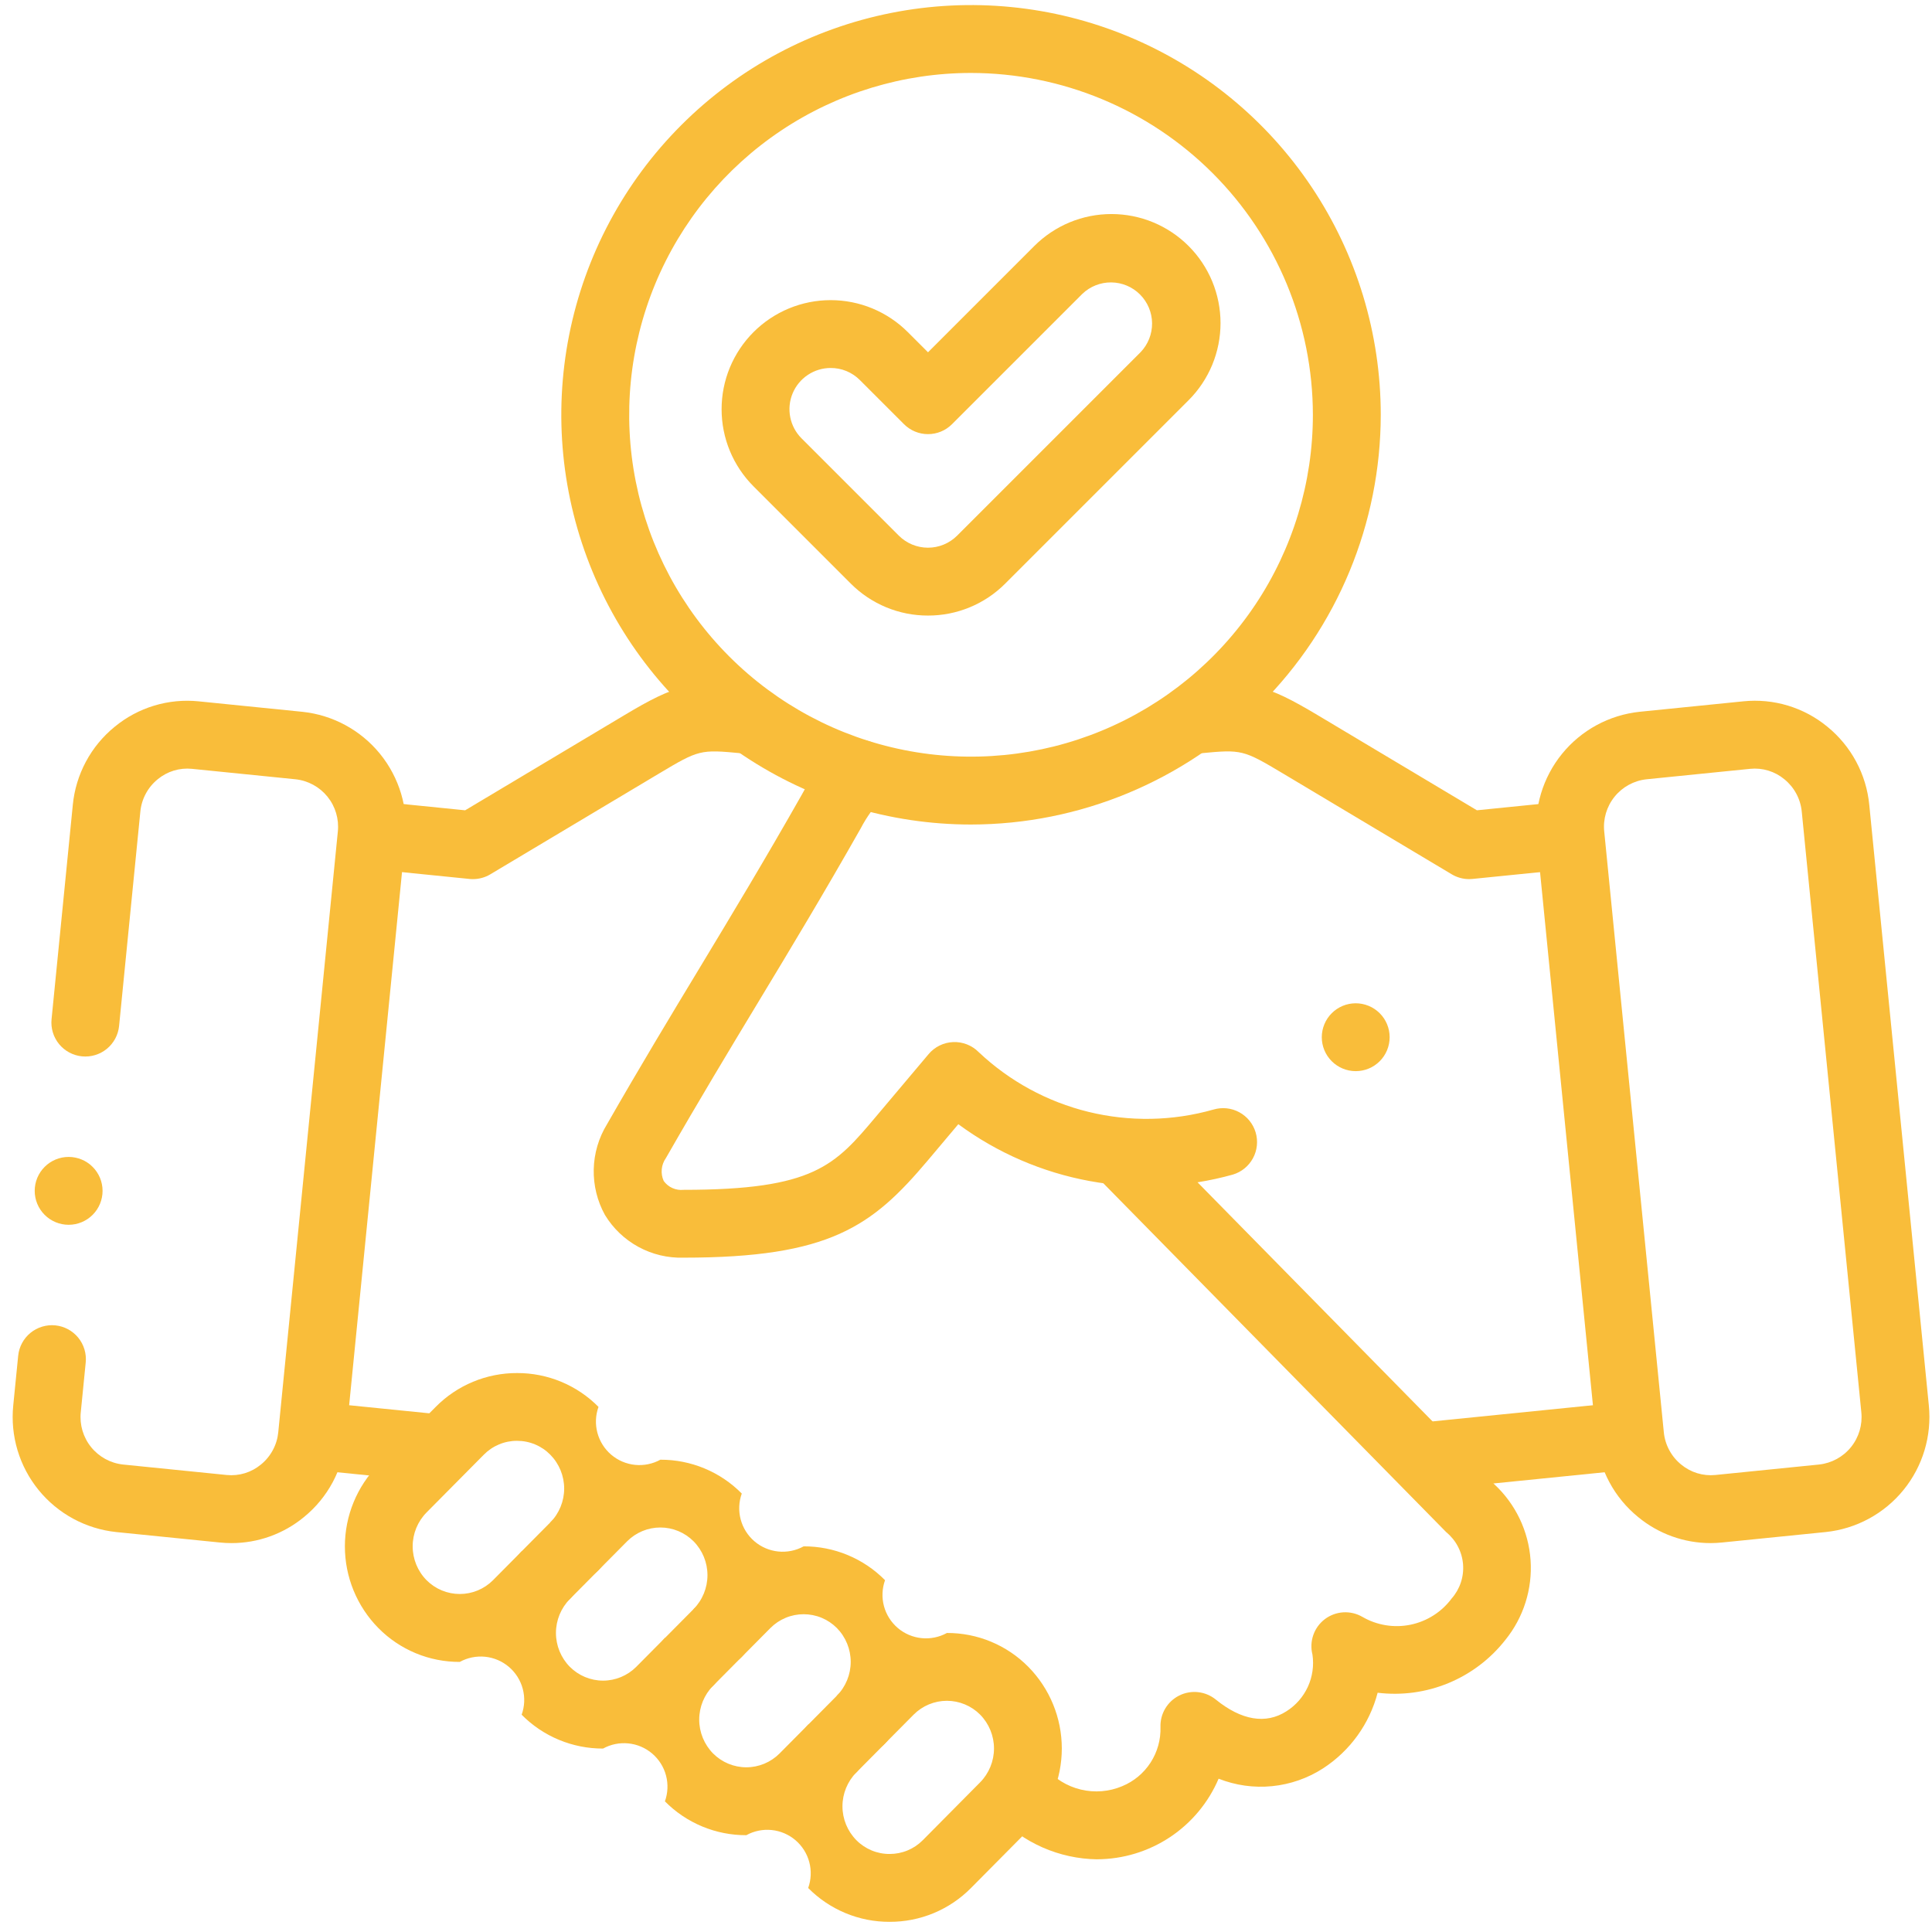 <svg width="137" height="137" viewBox="0 0 137 137" fill="none" xmlns="http://www.w3.org/2000/svg">
<path d="M48.467 89.182C47.354 89.215 46.252 88.952 45.274 88.42C44.296 87.888 43.476 87.107 42.898 86.155C42.351 85.166 42.077 84.049 42.102 82.919C42.127 81.79 42.452 80.686 43.043 79.723C45.419 75.573 47.564 72.023 49.643 68.583C51.904 64.837 54.243 60.963 56.857 56.351C57.489 55.162 58.294 54.074 59.245 53.122C59.473 52.903 59.742 52.731 60.036 52.616C60.33 52.501 60.644 52.445 60.96 52.451C61.276 52.458 61.587 52.526 61.877 52.653C62.166 52.78 62.428 52.962 62.647 53.19C62.866 53.418 63.038 53.686 63.153 53.981C63.268 54.275 63.324 54.589 63.318 54.905C63.311 55.221 63.243 55.533 63.116 55.822C62.989 56.111 62.807 56.373 62.579 56.592C61.967 57.225 61.45 57.944 61.043 58.725C58.396 63.395 56.043 67.297 53.762 71.071C51.702 74.484 49.571 78.014 47.222 82.116C47.056 82.35 46.954 82.623 46.926 82.909C46.898 83.194 46.946 83.482 47.064 83.743C47.222 83.963 47.435 84.137 47.682 84.247C47.929 84.358 48.201 84.401 48.47 84.372C57.746 84.372 59.208 82.636 62.122 79.172L65.848 74.749C66.063 74.493 66.329 74.285 66.629 74.138C66.929 73.991 67.257 73.908 67.591 73.895C67.924 73.881 68.257 73.937 68.568 74.059C68.879 74.181 69.162 74.367 69.397 74.604C71.581 76.668 74.264 78.129 77.182 78.843C80.101 79.558 83.155 79.501 86.045 78.68C86.348 78.59 86.666 78.56 86.98 78.592C87.294 78.625 87.599 78.719 87.877 78.869C88.155 79.019 88.401 79.223 88.6 79.468C88.799 79.713 88.948 79.996 89.038 80.298C89.129 80.601 89.159 80.919 89.126 81.233C89.094 81.547 89 81.852 88.849 82.13C88.699 82.408 88.495 82.654 88.25 82.853C88.005 83.053 87.723 83.202 87.42 83.292C84.117 84.213 80.648 84.37 77.275 83.75C73.903 83.131 70.715 81.752 67.955 79.718L65.803 82.273C61.845 86.97 58.846 89.182 48.467 89.182ZM104.179 62.339C103.744 62.339 103.318 62.221 102.945 61.998L90.978 54.849C88.159 53.165 88.051 53.137 85.155 53.414C84.52 53.475 83.886 53.281 83.394 52.874C82.902 52.468 82.591 51.883 82.531 51.247C82.47 50.612 82.664 49.979 83.07 49.487C83.477 48.994 84.062 48.684 84.697 48.623C88.626 48.247 89.771 48.523 93.446 50.717L104.729 57.458L110.824 56.844C111.138 56.812 111.456 56.843 111.759 56.934C112.061 57.025 112.343 57.175 112.587 57.375C112.832 57.575 113.035 57.821 113.185 58.099C113.334 58.377 113.427 58.682 113.459 58.997C113.491 59.311 113.46 59.629 113.369 59.931C113.278 60.234 113.128 60.516 112.928 60.76C112.728 61.005 112.482 61.208 112.204 61.357C111.926 61.507 111.62 61.6 111.306 61.632L104.42 62.326C104.34 62.335 104.259 62.339 104.179 62.339Z" fill="#F9BD3A"/>
<path d="M121.298 109.423C119.425 109.422 117.611 108.77 116.166 107.578C115.328 106.897 114.634 106.057 114.124 105.105C113.613 104.154 113.297 103.11 113.193 102.036L108.969 59.446C108.753 57.289 109.399 55.134 110.767 53.453C112.135 51.771 114.113 50.7 116.269 50.473L123.626 49.731C124.688 49.623 125.761 49.726 126.783 50.035C127.805 50.344 128.755 50.852 129.579 51.531C130.417 52.212 131.111 53.053 131.621 54.004C132.132 54.955 132.448 55.998 132.552 57.073L136.776 99.664C136.992 101.821 136.346 103.975 134.978 105.657C133.61 107.338 131.632 108.41 129.476 108.637L122.12 109.379C121.847 109.407 121.573 109.422 121.298 109.423ZM116.751 55.26C115.863 55.357 115.05 55.802 114.489 56.497C113.928 57.193 113.665 58.081 113.758 58.97L117.983 101.56C118.026 102.005 118.157 102.436 118.369 102.83C118.58 103.224 118.867 103.571 119.214 103.853C119.549 104.13 119.936 104.339 120.351 104.466C120.767 104.593 121.204 104.636 121.637 104.593L128.994 103.851C129.882 103.754 130.696 103.31 131.257 102.614C131.818 101.919 132.081 101.03 131.988 100.141L127.764 57.55C127.721 57.105 127.589 56.674 127.378 56.281C127.166 55.887 126.879 55.539 126.532 55.258C126.197 54.98 125.811 54.772 125.395 54.645C124.979 54.518 124.542 54.475 124.109 54.518L116.751 55.26Z" fill="#F9BD3A"/>
<path d="M63.081 136.279C62.008 136.283 60.944 136.073 59.953 135.66C58.962 135.248 58.063 134.643 57.309 133.879C57.521 133.29 57.548 132.65 57.387 132.045C57.227 131.44 56.885 130.898 56.409 130.491C55.933 130.085 55.344 129.833 54.721 129.769C54.098 129.706 53.471 129.833 52.922 130.135C51.849 130.139 50.785 129.929 49.794 129.516C48.803 129.104 47.904 128.499 47.15 127.735C47.361 127.146 47.389 126.506 47.228 125.901C47.067 125.296 46.725 124.755 46.249 124.348C45.773 123.942 45.184 123.69 44.562 123.627C43.939 123.563 43.312 123.69 42.763 123.992C41.69 123.996 40.626 123.785 39.635 123.373C38.644 122.961 37.745 122.356 36.991 121.592C37.203 121.003 37.23 120.363 37.069 119.758C36.909 119.153 36.567 118.611 36.091 118.204C35.615 117.798 35.026 117.546 34.403 117.482C33.78 117.419 33.153 117.546 32.604 117.848C31.531 117.852 30.467 117.642 29.476 117.23C28.485 116.817 27.586 116.212 26.832 115.448C25.31 113.905 24.456 111.824 24.456 109.657C24.456 107.489 25.31 105.408 26.832 103.865L30.896 99.765C31.65 99.001 32.549 98.396 33.54 97.984C34.531 97.572 35.595 97.361 36.668 97.365C37.741 97.361 38.805 97.571 39.796 97.984C40.787 98.395 41.686 99.001 42.44 99.765C42.228 100.354 42.201 100.994 42.362 101.599C42.523 102.204 42.864 102.746 43.34 103.153C43.816 103.559 44.405 103.811 45.028 103.875C45.651 103.938 46.278 103.811 46.827 103.509C47.901 103.505 48.964 103.715 49.955 104.127C50.947 104.539 51.846 105.145 52.6 105.909C52.388 106.498 52.361 107.138 52.522 107.743C52.682 108.348 53.024 108.89 53.5 109.297C53.976 109.703 54.565 109.955 55.188 110.019C55.811 110.082 56.438 109.955 56.987 109.653C58.06 109.649 59.124 109.859 60.115 110.272C61.106 110.684 62.005 111.289 62.759 112.053C62.548 112.642 62.52 113.282 62.681 113.887C62.842 114.492 63.184 115.033 63.66 115.44C64.136 115.846 64.725 116.098 65.347 116.161C65.97 116.225 66.597 116.098 67.146 115.796C68.219 115.792 69.283 116.002 70.274 116.414C71.266 116.826 72.165 117.432 72.919 118.196C74.441 119.739 75.294 121.82 75.294 123.987C75.294 126.155 74.441 128.235 72.919 129.779L68.855 133.879C68.101 134.643 67.201 135.249 66.21 135.661C65.218 136.073 64.155 136.283 63.081 136.279ZM61.401 124.32C61.33 124.836 61.093 125.314 60.726 125.683C60.094 126.323 59.74 127.187 59.74 128.086C59.74 128.985 60.094 129.848 60.726 130.489C61.034 130.8 61.401 131.047 61.805 131.215C62.209 131.383 62.643 131.469 63.081 131.467C63.519 131.468 63.953 131.383 64.357 131.215C64.762 131.047 65.129 130.8 65.437 130.489L69.5 126.389C70.131 125.749 70.485 124.886 70.485 123.986C70.485 123.087 70.131 122.224 69.5 121.584C69.191 121.274 68.824 121.028 68.42 120.86C68.016 120.692 67.583 120.605 67.145 120.605C66.707 120.605 66.274 120.692 65.87 120.86C65.466 121.028 65.099 121.274 64.79 121.584L62.758 123.632C62.393 124.002 61.917 124.244 61.403 124.32H61.401ZM51.242 118.174C51.171 118.689 50.934 119.168 50.567 119.537C49.936 120.177 49.582 121.04 49.582 121.94C49.582 122.839 49.936 123.702 50.567 124.342C50.876 124.652 51.243 124.898 51.647 125.066C52.051 125.234 52.485 125.321 52.923 125.321C53.36 125.321 53.794 125.234 54.198 125.066C54.602 124.898 54.969 124.652 55.278 124.342L57.31 122.293C57.825 122.217 58.301 121.976 58.667 121.607C59.034 121.238 59.271 120.759 59.342 120.244C59.972 119.604 60.325 118.742 60.325 117.844C60.325 116.946 59.972 116.084 59.342 115.444C59.033 115.134 58.666 114.888 58.262 114.72C57.858 114.552 57.425 114.466 56.987 114.466C56.55 114.466 56.116 114.552 55.712 114.72C55.308 114.888 54.941 115.134 54.632 115.444L52.601 117.492C52.234 117.861 51.757 118.1 51.242 118.174ZM41.083 112.028C41.012 112.543 40.775 113.022 40.408 113.391C39.777 114.031 39.423 114.894 39.423 115.794C39.423 116.693 39.777 117.556 40.408 118.196C40.717 118.506 41.084 118.752 41.488 118.92C41.892 119.088 42.325 119.175 42.763 119.175C43.201 119.175 43.634 119.088 44.038 118.92C44.442 118.752 44.809 118.506 45.118 118.196L47.15 116.148C47.665 116.072 48.141 115.831 48.507 115.462C48.873 115.093 49.11 114.615 49.182 114.1C49.813 113.46 50.167 112.596 50.167 111.697C50.167 110.798 49.813 109.935 49.182 109.295C48.873 108.985 48.506 108.739 48.102 108.571C47.698 108.403 47.264 108.316 46.827 108.316C46.389 108.316 45.955 108.403 45.551 108.571C45.147 108.739 44.78 108.985 44.471 109.295L42.439 111.344C42.073 111.713 41.597 111.954 41.082 112.029L41.083 112.028ZM36.668 102.17C36.23 102.168 35.796 102.254 35.392 102.422C34.987 102.59 34.621 102.837 34.313 103.149L30.249 107.249C29.617 107.889 29.263 108.752 29.263 109.651C29.263 110.551 29.617 111.414 30.249 112.054C30.558 112.364 30.925 112.61 31.329 112.778C31.733 112.946 32.166 113.032 32.604 113.032C33.042 113.032 33.475 112.946 33.879 112.778C34.283 112.61 34.65 112.364 34.959 112.054L36.991 110.005C37.506 109.929 37.982 109.688 38.348 109.319C38.715 108.949 38.951 108.471 39.023 107.956C39.653 107.316 40.006 106.454 40.006 105.556C40.006 104.658 39.653 103.796 39.023 103.156C38.716 102.843 38.349 102.595 37.944 102.426C37.54 102.256 37.105 102.17 36.667 102.171L36.668 102.17Z" fill="#F9BD3A"/>
<path d="M77.8 131.846C76.466 131.828 75.15 131.541 73.929 131.004C72.709 130.466 71.608 129.689 70.694 128.718C70.473 128.492 70.299 128.225 70.181 127.932C70.063 127.639 70.004 127.325 70.007 127.009C70.011 126.693 70.076 126.381 70.2 126.09C70.324 125.8 70.504 125.536 70.73 125.315C70.956 125.094 71.223 124.92 71.516 124.802C71.809 124.684 72.123 124.625 72.439 124.628C72.755 124.632 73.067 124.697 73.358 124.821C73.649 124.945 73.912 125.125 74.133 125.351C74.782 126.121 75.66 126.664 76.639 126.899C77.618 127.135 78.647 127.052 79.575 126.661C80.4 126.321 81.102 125.737 81.587 124.988C82.072 124.238 82.318 123.359 82.291 122.467C82.275 122.006 82.392 121.549 82.629 121.152C82.865 120.756 83.211 120.435 83.624 120.23C84.038 120.024 84.502 119.942 84.961 119.993C85.42 120.044 85.855 120.226 86.213 120.517C88.032 121.995 89.763 122.283 91.218 121.351C91.883 120.932 92.411 120.329 92.74 119.616C93.068 118.902 93.182 118.108 93.068 117.331C92.95 116.872 92.971 116.387 93.128 115.94C93.284 115.492 93.57 115.1 93.948 114.814C94.327 114.528 94.782 114.361 95.255 114.332C95.729 114.304 96.2 114.416 96.61 114.655C97.64 115.252 98.854 115.45 100.02 115.21C101.186 114.97 102.224 114.31 102.935 113.355C103.226 113.025 103.448 112.64 103.588 112.223C103.727 111.806 103.781 111.364 103.746 110.926C103.711 110.487 103.589 110.06 103.385 109.67C103.182 109.28 102.902 108.935 102.562 108.655L77.839 83.5C77.392 83.045 77.144 82.431 77.149 81.793C77.155 81.155 77.413 80.545 77.868 80.097C78.324 79.65 78.938 79.402 79.576 79.408C80.214 79.413 80.824 79.672 81.271 80.127L105.98 105.267C107.479 106.666 108.391 108.581 108.534 110.626C108.676 112.671 108.037 114.694 106.747 116.287C105.688 117.639 104.297 118.693 102.711 119.35C101.124 120.006 99.395 120.242 97.69 120.034C97.113 122.244 95.73 124.159 93.813 125.401C92.726 126.101 91.488 126.532 90.201 126.659C88.914 126.786 87.616 126.604 86.413 126.129C85.693 127.818 84.494 129.26 82.964 130.275C81.434 131.29 79.64 131.836 77.804 131.843L77.8 131.846Z" fill="#F9BD3A"/>
<path d="M38.7 114.103C38.225 114.103 37.761 113.962 37.365 113.699C36.97 113.436 36.661 113.061 36.479 112.623C36.296 112.184 36.247 111.701 36.338 111.235C36.429 110.769 36.656 110.34 36.991 110.003L39.023 107.954C39.245 107.73 39.51 107.551 39.801 107.429C40.093 107.307 40.406 107.244 40.722 107.242C41.038 107.241 41.351 107.302 41.643 107.422C41.935 107.541 42.202 107.717 42.426 107.94C42.65 108.162 42.829 108.427 42.951 108.719C43.073 109.01 43.136 109.322 43.138 109.638C43.139 109.954 43.078 110.268 42.958 110.56C42.839 110.853 42.663 111.119 42.44 111.343L40.408 113.392C40.184 113.617 39.918 113.797 39.625 113.919C39.332 114.041 39.018 114.103 38.7 114.103Z" fill="#F9BD3A"/>
<path d="M48.859 120.25C48.384 120.25 47.92 120.109 47.525 119.846C47.129 119.582 46.821 119.208 46.638 118.769C46.456 118.331 46.407 117.848 46.498 117.382C46.589 116.916 46.816 116.487 47.151 116.15L49.183 114.101C49.405 113.876 49.67 113.698 49.961 113.576C50.253 113.454 50.565 113.39 50.881 113.389C51.197 113.388 51.511 113.449 51.803 113.569C52.096 113.688 52.361 113.864 52.586 114.087C52.81 114.309 52.989 114.574 53.111 114.865C53.233 115.157 53.296 115.47 53.298 115.786C53.299 116.102 53.238 116.415 53.118 116.707C52.998 116.999 52.822 117.266 52.6 117.49L50.568 119.539C50.344 119.765 50.078 119.944 49.785 120.066C49.491 120.188 49.177 120.251 48.859 120.25Z" fill="#F9BD3A"/>
<path d="M59.018 126.395C58.543 126.395 58.079 126.254 57.684 125.991C57.288 125.727 56.98 125.353 56.798 124.914C56.615 124.476 56.566 123.993 56.657 123.527C56.748 123.061 56.976 122.632 57.31 122.295L59.342 120.246C59.565 120.022 59.829 119.843 60.12 119.721C60.412 119.599 60.725 119.536 61.041 119.534C61.357 119.533 61.67 119.594 61.962 119.714C62.255 119.833 62.521 120.009 62.745 120.232C62.969 120.454 63.148 120.719 63.27 121.011C63.392 121.302 63.455 121.615 63.457 121.931C63.458 122.247 63.397 122.56 63.277 122.852C63.158 123.145 62.981 123.411 62.759 123.635L60.727 125.684C60.503 125.91 60.237 126.089 59.944 126.211C59.65 126.333 59.336 126.396 59.018 126.395Z" fill="#F9BD3A"/>
<path d="M100.915 105.684C100.298 105.684 99.704 105.446 99.257 105.021C98.81 104.595 98.544 104.014 98.513 103.398C98.482 102.781 98.69 102.177 99.092 101.709C99.495 101.241 100.062 100.946 100.676 100.884L115.097 99.43C115.732 99.366 116.366 99.557 116.861 99.96C117.355 100.364 117.668 100.948 117.732 101.582C117.797 102.217 117.606 102.852 117.202 103.346C116.798 103.84 116.215 104.154 115.58 104.218L101.159 105.672C101.078 105.68 100.996 105.684 100.915 105.684Z" fill="#F9BD3A"/>
<path d="M33.535 62.339C33.455 62.339 33.374 62.339 33.294 62.327L26.77 61.669C26.456 61.637 26.151 61.544 25.872 61.394C25.594 61.245 25.348 61.042 25.148 60.797C24.948 60.552 24.799 60.271 24.707 59.968C24.616 59.666 24.586 59.348 24.618 59.033C24.649 58.719 24.743 58.414 24.892 58.136C25.042 57.858 25.245 57.611 25.49 57.411C25.734 57.212 26.016 57.062 26.319 56.971C26.621 56.88 26.939 56.849 27.253 56.881L32.984 57.459L44.267 50.718C47.942 48.518 49.087 48.248 53.016 48.624C53.651 48.685 54.237 48.995 54.643 49.488C55.049 49.98 55.243 50.613 55.183 51.249C55.122 51.884 54.811 52.469 54.319 52.875C53.827 53.282 53.194 53.476 52.558 53.415C49.658 53.139 49.558 53.165 46.735 54.85L34.769 61.999C34.396 62.222 33.97 62.339 33.535 62.339Z" fill="#F9BD3A"/>
<path d="M16.417 109.423C16.142 109.423 15.868 109.409 15.595 109.381L8.239 108.639C6.083 108.412 4.105 107.34 2.737 105.659C1.369 103.977 0.722 101.822 0.939 99.665L1.289 96.14C1.352 95.505 1.665 94.921 2.158 94.516C2.403 94.316 2.684 94.166 2.987 94.075C3.289 93.983 3.607 93.952 3.921 93.983C4.235 94.014 4.541 94.107 4.819 94.256C5.098 94.405 5.344 94.608 5.545 94.852C5.745 95.097 5.895 95.378 5.987 95.681C6.078 95.983 6.109 96.301 6.078 96.615L5.728 100.141C5.635 101.03 5.898 101.919 6.459 102.614C7.02 103.309 7.833 103.754 8.721 103.851L16.078 104.593C16.511 104.636 16.948 104.593 17.364 104.466C17.78 104.339 18.166 104.131 18.501 103.853C18.848 103.572 19.135 103.224 19.346 102.83C19.558 102.437 19.689 102.006 19.732 101.561L23.956 58.971C24.049 58.082 23.786 57.193 23.225 56.497C22.664 55.802 21.85 55.357 20.962 55.26L13.606 54.518C13.173 54.475 12.736 54.518 12.32 54.645C11.904 54.772 11.518 54.981 11.183 55.258C10.836 55.54 10.549 55.887 10.338 56.281C10.127 56.674 9.995 57.106 9.952 57.55L8.445 72.75C8.382 73.385 8.069 73.969 7.576 74.374C7.082 74.778 6.448 74.97 5.813 74.907C5.178 74.844 4.594 74.531 4.189 74.038C3.785 73.544 3.593 72.91 3.656 72.275L5.163 57.075C5.267 56.001 5.584 54.957 6.094 54.006C6.604 53.055 7.298 52.214 8.136 51.533C8.96 50.854 9.91 50.346 10.932 50.037C11.954 49.728 13.027 49.624 14.089 49.733L21.445 50.475C23.601 50.702 25.579 51.774 26.947 53.455C28.315 55.137 28.962 57.292 28.745 59.449L24.521 102.039C24.417 103.114 24.101 104.157 23.591 105.108C23.081 106.059 22.387 106.9 21.549 107.581C20.104 108.772 18.29 109.423 16.417 109.423Z" fill="#F9BD3A"/>
<path d="M30.536 105.053C30.455 105.053 30.374 105.053 30.291 105.041L22.691 104.275C22.056 104.211 21.473 103.897 21.069 103.403C20.665 102.909 20.474 102.274 20.538 101.639C20.603 101.004 20.916 100.421 21.41 100.017C21.905 99.614 22.539 99.423 23.174 99.487L30.774 100.253C31.388 100.314 31.955 100.61 32.358 101.077C32.76 101.545 32.968 102.15 32.937 102.766C32.907 103.382 32.64 103.963 32.193 104.389C31.747 104.815 31.153 105.052 30.536 105.053Z" fill="#F9BD3A"/>
<path d="M68.857 58.468C63.111 58.468 57.493 56.764 52.715 53.572C47.938 50.379 44.214 45.841 42.015 40.532C39.816 35.224 39.24 29.382 40.361 23.746C41.482 18.11 44.249 12.933 48.313 8.87C52.376 4.806 57.553 2.039 63.189 0.918C68.825 -0.203 74.667 0.372 79.975 2.571C85.284 4.77 89.822 8.494 93.014 13.272C96.207 18.05 97.911 23.668 97.911 29.414C97.903 37.117 94.839 44.502 89.392 49.949C83.945 55.396 76.56 58.459 68.857 58.468ZM68.857 5.173C64.062 5.173 59.376 6.595 55.389 9.258C51.403 11.922 48.296 15.708 46.461 20.137C44.627 24.567 44.147 29.441 45.082 34.143C46.017 38.845 48.326 43.165 51.716 46.555C55.106 49.945 59.425 52.254 64.128 53.189C68.83 54.124 73.704 53.645 78.134 51.81C82.563 49.975 86.349 46.868 89.013 42.882C91.676 38.895 93.098 34.208 93.098 29.414C93.091 22.987 90.534 16.826 85.99 12.281C81.445 7.737 75.284 5.18 68.857 5.173Z" fill="#F9BD3A"/>
<path d="M65.804 43.65C64.788 43.652 63.782 43.453 62.843 43.065C61.905 42.676 61.052 42.107 60.334 41.388L53.434 34.488C52.716 33.77 52.146 32.917 51.757 31.979C51.368 31.04 51.169 30.034 51.169 29.018C51.169 28.003 51.368 26.997 51.757 26.058C52.146 25.12 52.716 24.267 53.434 23.549C54.152 22.831 55.005 22.261 55.943 21.872C56.882 21.483 57.888 21.283 58.903 21.283C59.919 21.283 60.925 21.483 61.864 21.872C62.802 22.261 63.655 22.831 64.373 23.549L65.806 24.981L73.344 17.443C74.062 16.725 74.915 16.155 75.853 15.766C76.792 15.377 77.798 15.178 78.814 15.178C79.829 15.178 80.835 15.377 81.774 15.766C82.712 16.155 83.565 16.725 84.283 17.443C85.001 18.161 85.571 19.014 85.96 19.952C86.348 20.891 86.549 21.897 86.549 22.912C86.549 23.928 86.348 24.934 85.96 25.873C85.571 26.811 85.001 27.664 84.283 28.382L71.276 41.389C70.558 42.108 69.705 42.677 68.766 43.065C67.827 43.453 66.82 43.652 65.804 43.65ZM58.904 26.094C58.326 26.094 57.761 26.265 57.281 26.587C56.8 26.908 56.426 27.364 56.204 27.898C55.983 28.432 55.925 29.02 56.038 29.586C56.15 30.153 56.428 30.674 56.837 31.083L63.737 37.983C64.285 38.53 65.029 38.838 65.804 38.838C66.579 38.838 67.322 38.53 67.871 37.983L80.878 24.976C81.409 24.424 81.702 23.686 81.695 22.921C81.688 22.155 81.38 21.423 80.839 20.882C80.298 20.34 79.566 20.033 78.8 20.026C78.034 20.019 77.297 20.312 76.745 20.843L67.506 30.082C67.055 30.532 66.443 30.785 65.806 30.785C65.168 30.785 64.557 30.532 64.106 30.082L60.972 26.948C60.701 26.676 60.378 26.46 60.023 26.313C59.667 26.166 59.286 26.092 58.902 26.094H58.904Z" fill="#F9BD3A"/>
<path d="M4.867 86.851C4.229 86.851 3.617 86.597 3.166 86.146C2.714 85.695 2.461 85.083 2.461 84.445C2.461 83.807 2.714 83.195 3.166 82.744C3.617 82.292 4.229 82.039 4.867 82.039C5.183 82.039 5.496 82.101 5.788 82.222C6.08 82.343 6.345 82.52 6.568 82.744C6.792 82.967 6.969 83.232 7.09 83.524C7.211 83.816 7.273 84.129 7.273 84.445C7.273 84.761 7.211 85.074 7.09 85.366C6.969 85.658 6.792 85.923 6.568 86.146C6.345 86.37 6.08 86.547 5.788 86.668C5.496 86.789 5.183 86.851 4.867 86.851Z" fill="#F9BD3A"/>
<path d="M96.135 75.956C95.497 75.956 94.885 75.702 94.434 75.251C93.983 74.8 93.729 74.188 93.729 73.55C93.729 72.912 93.983 72.3 94.434 71.849C94.885 71.397 95.497 71.144 96.135 71.144C96.773 71.144 97.385 71.398 97.837 71.849C98.288 72.3 98.541 72.912 98.541 73.55C98.541 74.189 98.288 74.801 97.837 75.252C97.385 75.704 96.773 75.956 96.135 75.956Z" fill="#F9BD3A"/>
</svg>
